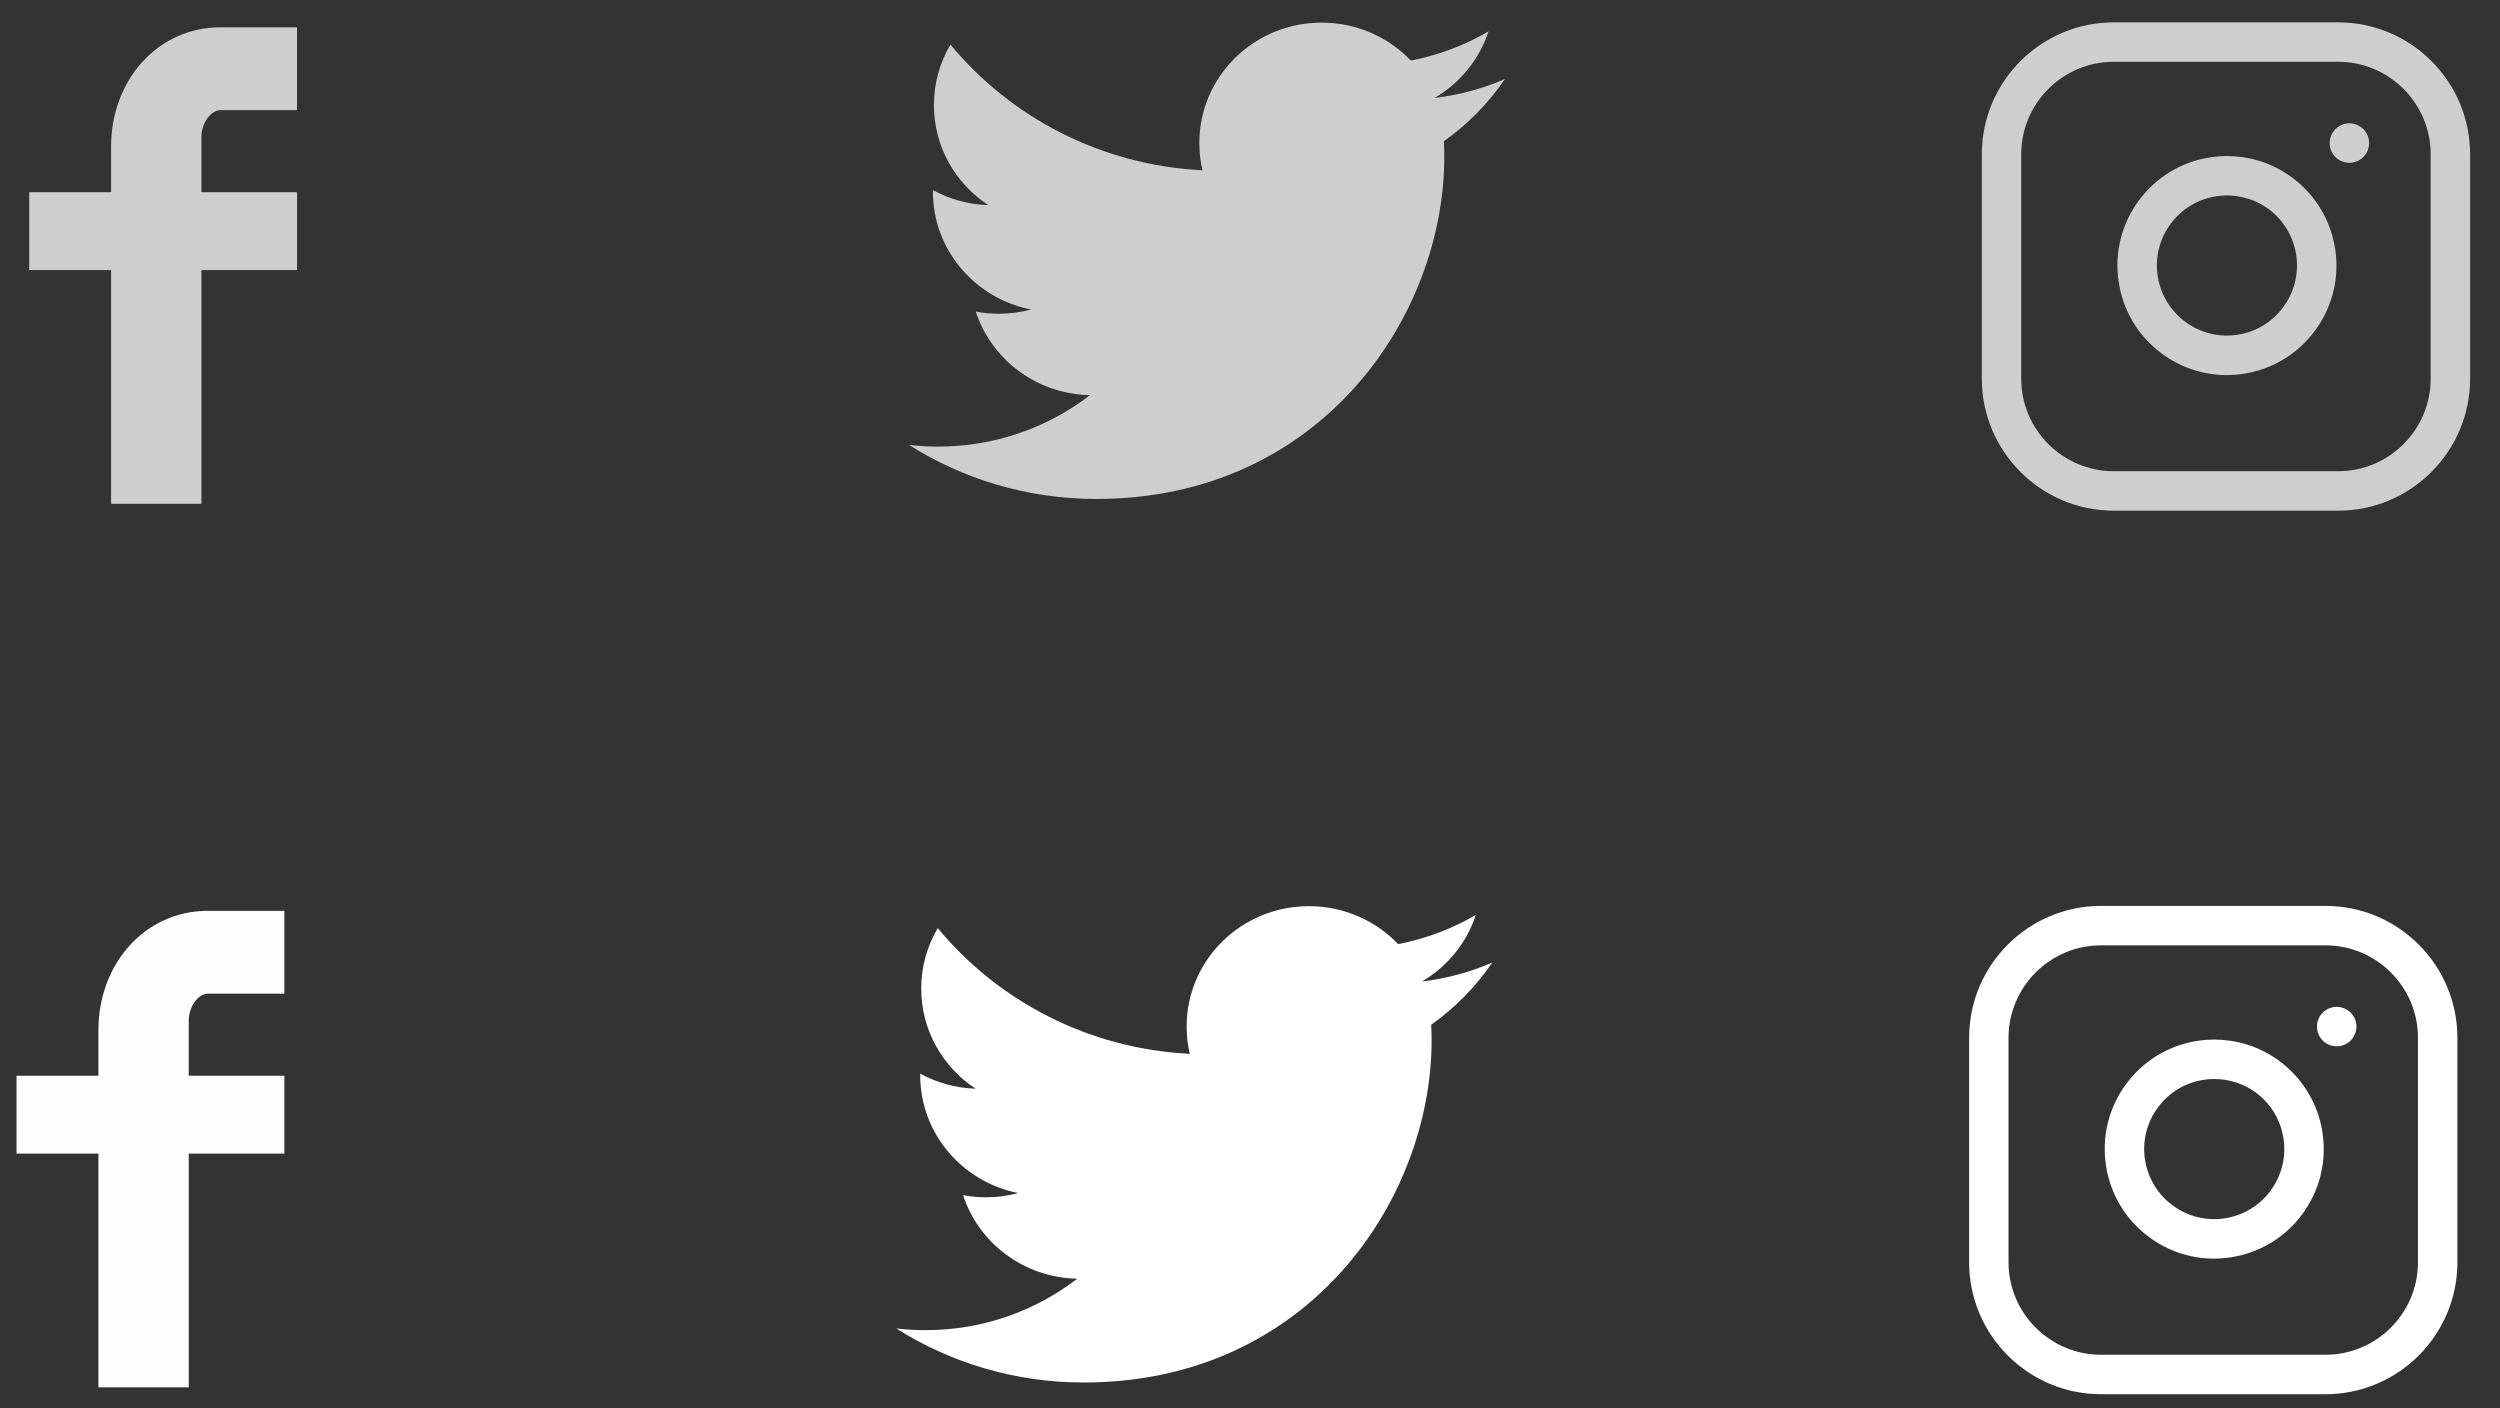 <?xml version="1.0" encoding="utf-8"?>
<!-- Generator: Adobe Illustrator 16.0.0, SVG Export Plug-In . SVG Version: 6.00 Build 0)  -->
<!DOCTYPE svg PUBLIC "-//W3C//DTD SVG 1.1//EN" "http://www.w3.org/Graphics/SVG/1.1/DTD/svg11.dtd">
<svg version="1.1" xmlns="http://www.w3.org/2000/svg" xmlns:xlink="http://www.w3.org/1999/xlink" x="0px" y="0px"
	 width="83.875px" height="47.25px" viewBox="0 0 83.875 47.25" enable-background="new 0 0 83.875 47.25" xml:space="preserve">
<rect x="0" y="0" width="83.875" height="47.25" fill="#333333" stroke="none"/>
<g id="Layer_4" display="none">
	<rect display="inline" fill="#995B5B" width="83.875" height="47.25"/>
</g>
<g id="Forma_1_3_" enable-background="new    ">
	<g id="Forma_1">
		<g>
			<path fill="#CECECE" d="M7.399,3.695h2.566V0.916H7.398c-2.123,0-3.671,1.792-3.671,3.996v1.537H0.98v2.611h2.747v7.842h3.031
				V9.061h3.208V6.449H6.758V4.617C6.758,4.089,7.096,3.695,7.399,3.695z"/>
		</g>
	</g>
	<g id="Forma_1_8_">
		<g>
			<path fill="#FFFDFD" d="M6.974,33.338H9.54v-2.779H6.973c-2.123,0-3.671,1.792-3.671,3.996v1.537H0.555v2.611h2.747v7.842h3.031
				v-7.842H9.54v-2.611H6.332V34.26C6.332,33.731,6.67,33.338,6.974,33.338z"/>
		</g>
	</g>
</g>
<g id="Forma_1_2_" enable-background="new    ">
	<g id="Forma_1_1_">
		<g>
			<path fill="#CECECE" d="M50.49,2.651c-0.734,0.32-1.525,0.537-2.356,0.634c0.849-0.499,1.497-1.29,1.806-2.232
				c-0.794,0.464-1.672,0.799-2.606,0.979c-0.748-0.784-1.814-1.273-2.993-1.273c-2.267,0-4.103,1.807-4.103,4.034
				c0,0.317,0.035,0.624,0.105,0.92c-3.409-0.169-6.433-1.775-8.455-4.217c-0.354,0.597-0.555,1.29-0.555,2.029
				c0,1.399,0.725,2.636,1.824,3.357c-0.672-0.02-1.304-0.202-1.857-0.504c-0.001,0.017-0.001,0.034-0.001,0.051
				c0,1.955,1.414,3.585,3.29,3.955c-0.344,0.093-0.707,0.142-1.081,0.142c-0.264,0-0.521-0.024-0.771-0.072
				c0.522,1.604,2.037,2.77,3.832,2.803c-1.404,1.081-3.172,1.727-5.095,1.727c-0.331,0-0.658-0.019-0.979-0.057
				c1.815,1.146,3.971,1.813,6.288,1.813c7.546,0,11.673-6.146,11.673-11.479c0-0.175-0.005-0.351-0.013-0.524
				C49.245,4.17,49.941,3.459,50.49,2.651z"/>
		</g>
	</g>
	<g id="Forma_1_6_">
		<g>
			<path fill="#FFFFFF" d="M50.064,32.294c-0.734,0.32-1.525,0.537-2.356,0.634c0.849-0.499,1.497-1.29,1.806-2.232
				c-0.794,0.464-1.672,0.799-2.606,0.979c-0.748-0.784-1.814-1.273-2.993-1.273c-2.267,0-4.103,1.807-4.103,4.034
				c0,0.317,0.035,0.624,0.105,0.92c-3.409-0.169-6.433-1.775-8.455-4.217c-0.354,0.597-0.555,1.29-0.555,2.029
				c0,1.399,0.725,2.636,1.824,3.357c-0.672-0.02-1.304-0.202-1.857-0.504c-0.001,0.017-0.001,0.034-0.001,0.051
				c0,1.955,1.414,3.585,3.29,3.955c-0.344,0.093-0.707,0.142-1.081,0.142c-0.264,0-0.521-0.024-0.771-0.072
				c0.522,1.604,2.037,2.77,3.832,2.803c-1.404,1.081-3.172,1.727-5.095,1.727c-0.331,0-0.658-0.019-0.979-0.057
				c1.815,1.146,3.971,1.813,6.288,1.813c7.546,0,11.673-6.146,11.673-11.479c0-0.175-0.005-0.351-0.013-0.524
				C48.819,33.813,49.516,33.102,50.064,32.294z"/>
		</g>
	</g>
</g>
<g id="Shape_1_1_" enable-background="new    ">
	<g id="Shape_1">
		<g>
			<path fill-rule="evenodd" clip-rule="evenodd" fill="#CECECE" d="M78.445,0.75h-7.529c-2.44,0-4.426,1.985-4.426,4.426v7.53
				c0,2.44,1.985,4.427,4.426,4.427h7.529c2.441,0,4.427-1.986,4.427-4.427v-7.53C82.872,2.735,80.887,0.75,78.445,0.75z
				 M81.549,12.706c0,1.711-1.393,3.103-3.104,3.103h-7.529c-1.711,0-3.104-1.392-3.104-3.103v-7.53
				c0-1.711,1.393-3.103,3.104-3.103h7.529c1.711,0,3.104,1.392,3.104,3.103V12.706z M77.311,6.311
				c-0.561-0.562-1.273-0.92-2.059-1.036c-0.357-0.053-0.72-0.053-1.077,0c-0.971,0.145-1.827,0.657-2.412,1.445
				s-0.827,1.757-0.683,2.728c0.144,0.971,0.656,1.827,1.445,2.412c0.64,0.475,1.398,0.724,2.18,0.724
				c0.182,0,0.365-0.014,0.547-0.041c0.971-0.144,1.828-0.657,2.412-1.445s0.827-1.756,0.684-2.727
				C78.23,7.584,77.873,6.872,77.311,6.311z M75.059,11.233c-0.621,0.092-1.24-0.063-1.745-0.438
				c-0.504-0.374-0.833-0.922-0.925-1.543c-0.092-0.62,0.063-1.24,0.438-1.744c0.374-0.505,0.922-0.833,1.543-0.925
				c0.114-0.018,0.229-0.025,0.344-0.025s0.23,0.008,0.346,0.025c1.031,0.152,1.826,0.948,1.979,1.979
				C77.229,9.846,76.34,11.043,75.059,11.233z M78.822,4.138c-0.174,0-0.345,0.071-0.469,0.194C78.23,4.455,78.16,4.625,78.16,4.8
				s0.07,0.345,0.193,0.468c0.124,0.123,0.295,0.194,0.469,0.194s0.345-0.071,0.468-0.194c0.124-0.123,0.194-0.294,0.194-0.468
				s-0.07-0.345-0.194-0.468C79.167,4.209,78.996,4.138,78.822,4.138z"/>
		</g>
	</g>
	<g id="Shape_1_3_">
		<g>
			<path fill-rule="evenodd" clip-rule="evenodd" fill="#FFFFFF" d="M78.02,30.393H70.49c-2.44,0-4.426,1.985-4.426,4.426v7.53
				c0,2.44,1.985,4.427,4.426,4.427h7.529c2.441,0,4.427-1.986,4.427-4.427v-7.53C82.446,32.378,80.461,30.393,78.02,30.393z
				 M81.123,42.349c0,1.711-1.393,3.103-3.104,3.103H70.49c-1.711,0-3.104-1.392-3.104-3.103v-7.53c0-1.711,1.393-3.103,3.104-3.103
				h7.529c1.711,0,3.104,1.392,3.104,3.103V42.349z M76.885,35.953c-0.561-0.562-1.273-0.92-2.059-1.036
				c-0.357-0.053-0.72-0.053-1.077,0c-0.971,0.145-1.827,0.657-2.412,1.445s-0.827,1.757-0.683,2.728
				c0.144,0.971,0.656,1.827,1.445,2.412c0.64,0.475,1.398,0.724,2.18,0.724c0.182,0,0.365-0.014,0.547-0.041
				c0.971-0.144,1.828-0.657,2.412-1.445s0.827-1.756,0.684-2.727C77.805,37.227,77.447,36.515,76.885,35.953z M74.633,40.876
				c-0.621,0.092-1.24-0.063-1.745-0.438c-0.504-0.374-0.833-0.922-0.925-1.543c-0.092-0.62,0.063-1.24,0.438-1.744
				c0.374-0.505,0.922-0.833,1.543-0.925c0.114-0.018,0.229-0.025,0.344-0.025s0.23,0.008,0.346,0.025
				c1.031,0.152,1.826,0.948,1.979,1.979C76.803,39.488,75.914,40.686,74.633,40.876z M78.396,33.78
				c-0.174,0-0.345,0.071-0.469,0.194c-0.123,0.123-0.193,0.293-0.193,0.468s0.07,0.345,0.193,0.468
				c0.124,0.123,0.295,0.194,0.469,0.194s0.345-0.071,0.468-0.194c0.124-0.123,0.194-0.294,0.194-0.468s-0.07-0.345-0.194-0.468
				C78.741,33.852,78.57,33.78,78.396,33.78z"/>
		</g>
	</g>
</g>
</svg>
